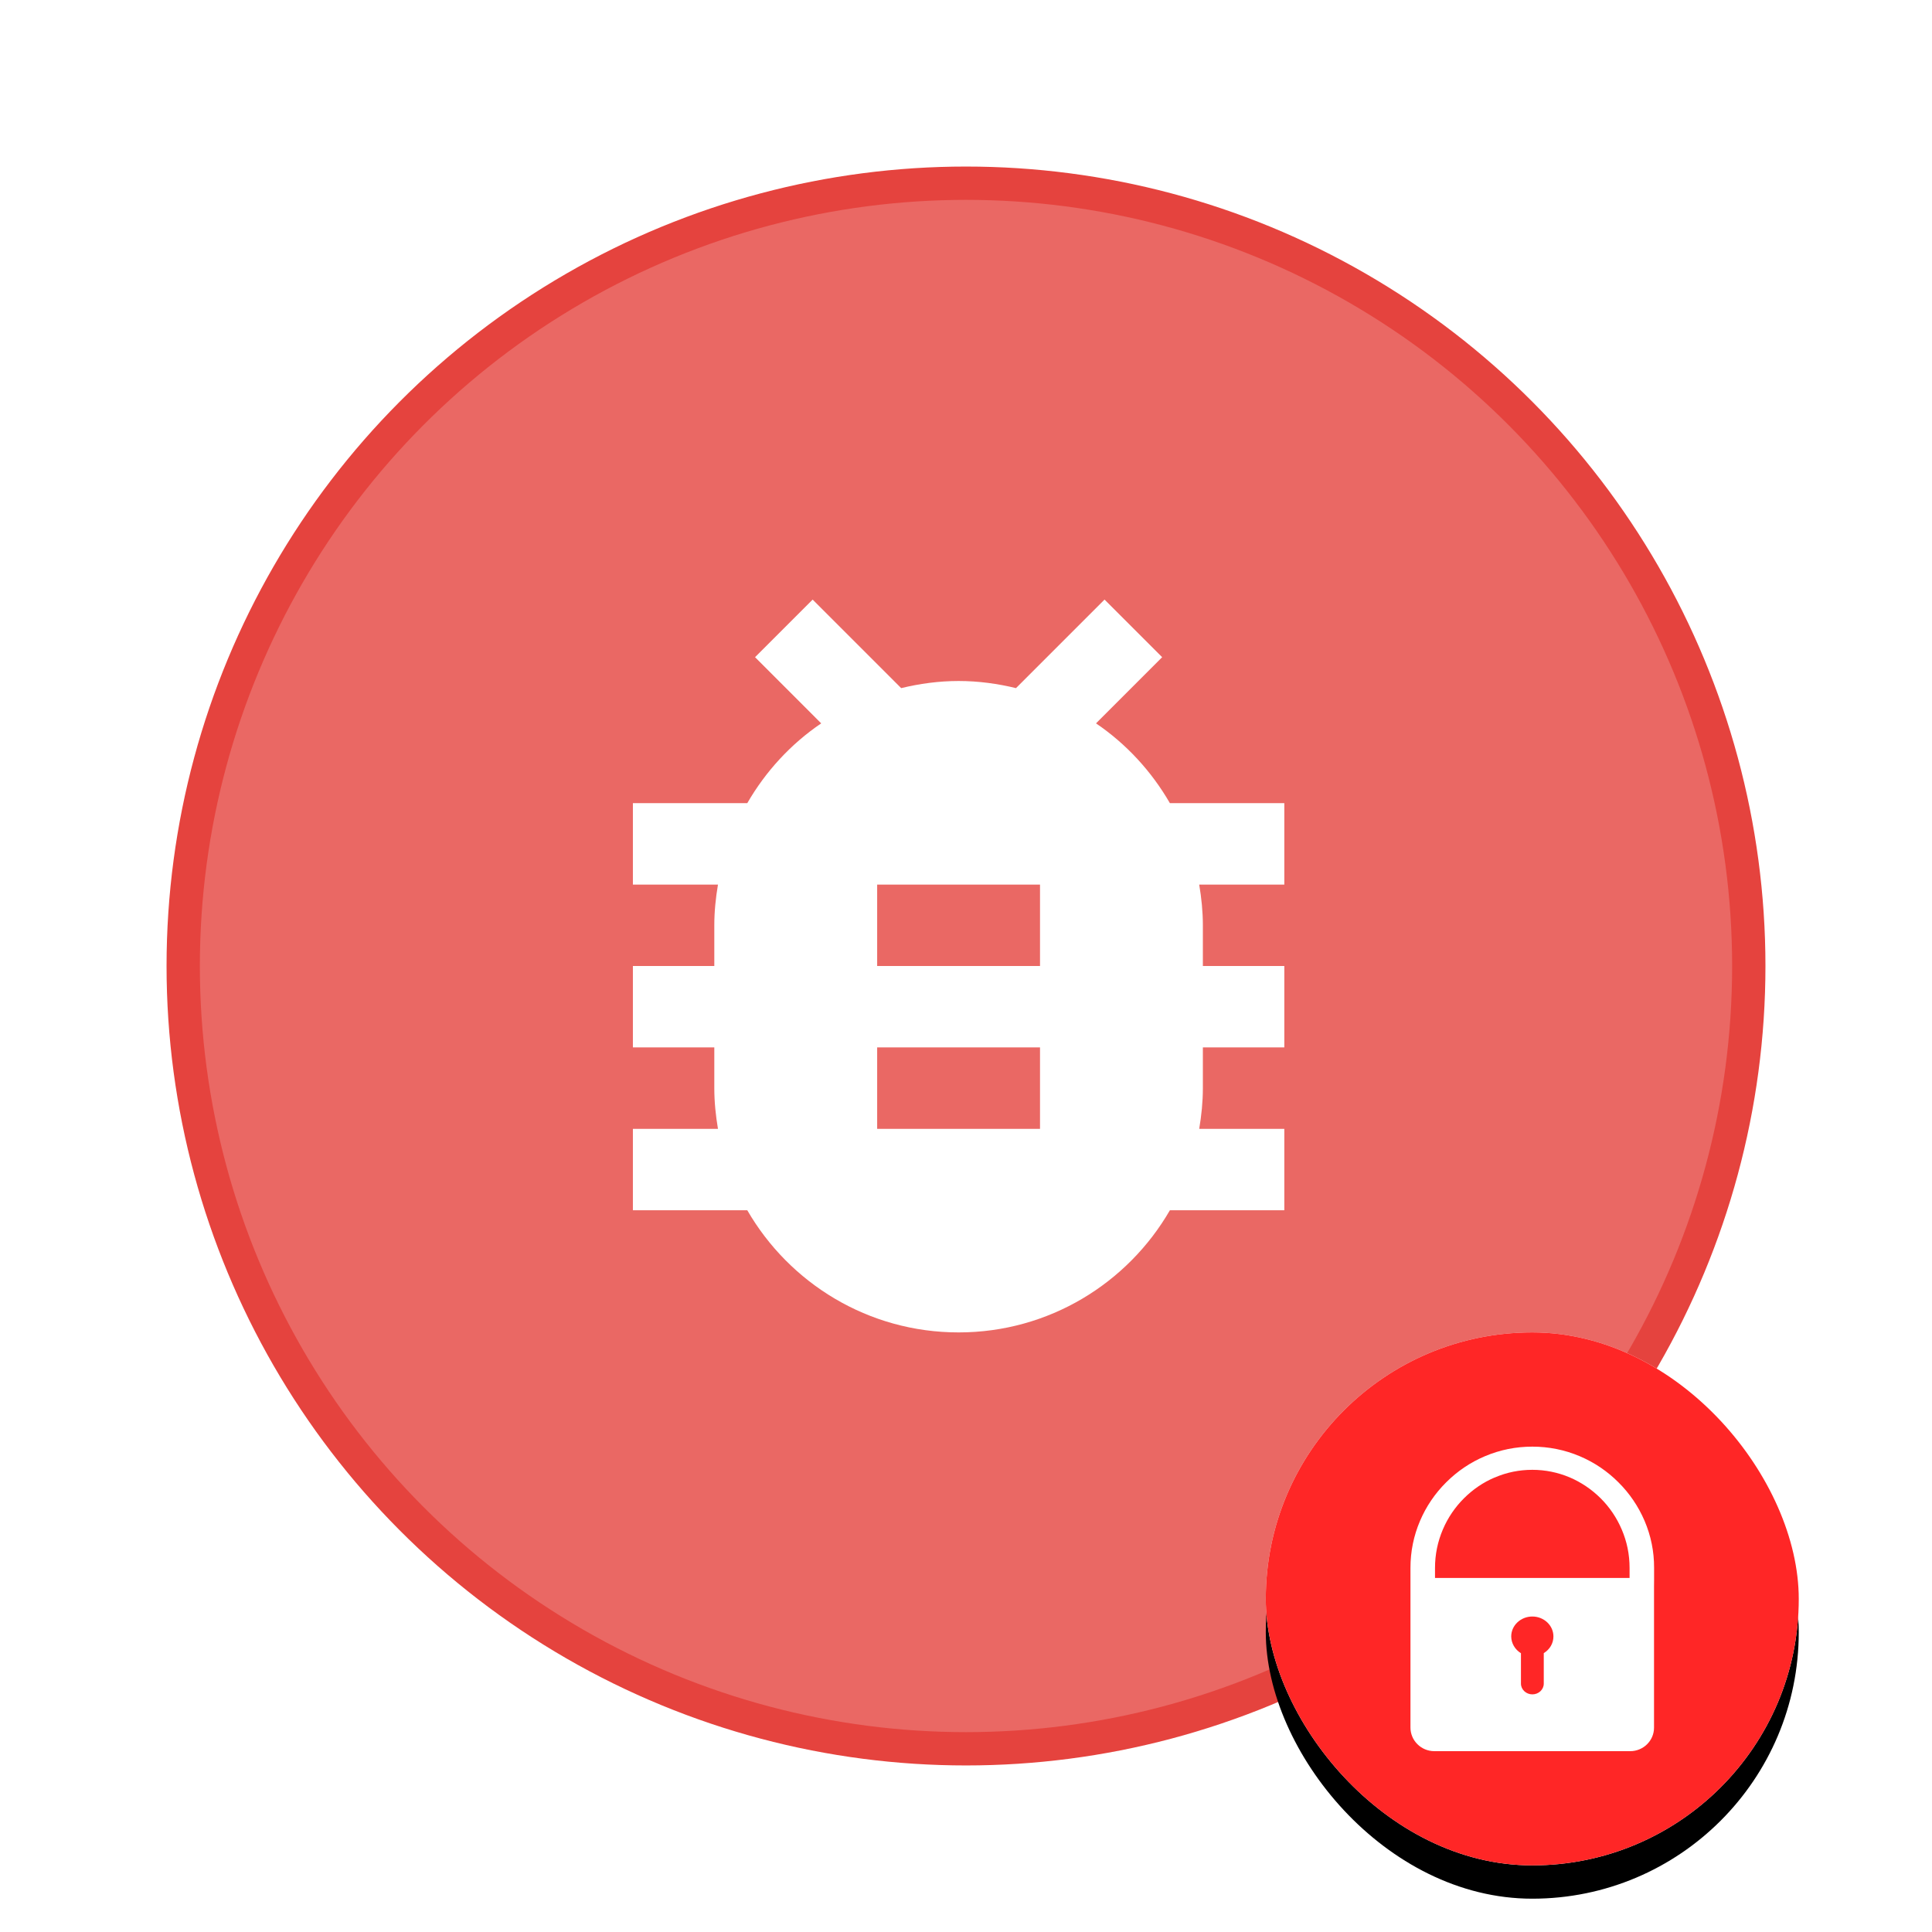 <?xml version="1.0" encoding="UTF-8"?>
<svg width="58px" height="58px" viewBox="0 0 58 58" version="1.1" xmlns="http://www.w3.org/2000/svg" xmlns:xlink="http://www.w3.org/1999/xlink">
    <title>icon/图谱/拓扑/漏洞/lock</title>
    <defs>
        <rect id="path-1" x="0" y="0" width="16" height="16" rx="8"></rect>
        <filter x="-21.9%" y="-15.6%" width="143.8%" height="143.8%" filterUnits="objectBoundingBox" id="filter-2">
            <feOffset dx="0" dy="1" in="SourceAlpha" result="shadowOffsetOuter1"></feOffset>
            <feGaussianBlur stdDeviation="1" in="shadowOffsetOuter1" result="shadowBlurOuter1"></feGaussianBlur>
            <feColorMatrix values="0 0 0 0 0.458   0 0 0 0 0   0 0 0 0 0  0 0 0 0.267 0" type="matrix" in="shadowBlurOuter1"></feColorMatrix>
        </filter>
    </defs>
    <g id="icon/图谱/拓扑/漏洞/lock" stroke="none" stroke-width="1" fill="none" fill-rule="evenodd">
        <g id="编组" transform="translate(5, 5)">
            <circle id="椭圆形" stroke="#E5433E" fill-opacity="0.798" fill="#E5433E" cx="24" cy="24" r="23.5"></circle>
            <rect id="矩形" x="12" y="12" width="24" height="24"></rect>
            <path d="M33.556,19.111 L30.121,19.111 C29.571,18.158 28.813,17.333 27.903,16.716 L29.889,14.729 L28.159,13 L25.501,15.658 C24.951,15.524 24.371,15.444 23.778,15.444 C23.185,15.444 22.604,15.524 22.054,15.658 L19.396,13 L17.667,14.729 L19.653,16.716 C18.742,17.333 17.984,18.158 17.434,19.111 L14,19.111 L14,21.556 L16.554,21.556 C16.487,21.953 16.444,22.362 16.444,22.778 L16.444,24 L14,24 L14,26.444 L16.444,26.444 L16.444,27.667 C16.444,28.082 16.487,28.492 16.554,28.889 L14,28.889 L14,31.333 L17.434,31.333 C18.699,33.521 21.064,35 23.778,35 C26.491,35 28.856,33.521 30.121,31.333 L33.556,31.333 L33.556,28.889 L31.001,28.889 C31.068,28.492 31.111,28.082 31.111,27.667 L31.111,26.444 L33.556,26.444 L33.556,24 L31.111,24 L31.111,22.778 C31.111,22.362 31.068,21.953 31.001,21.556 L33.556,21.556 L33.556,19.111 Z M26.222,28.889 L21.333,28.889 L21.333,26.444 L26.222,26.444 L26.222,28.889 Z M26.222,24 L21.333,24 L21.333,21.556 L26.222,21.556 L26.222,24 Z" id="形状" fill="#FFFFFF" fill-rule="nonzero"></path>
        </g>
        <g id="icon_锁定" transform="translate(38, 40)">
            <g id="矩形" fill-rule="nonzero">
                <use fill="black" fill-opacity="1" filter="url(#filter-2)" xlink:href="#path-1"></use>
                <use fill="#FFFFFF" xlink:href="#path-1"></use>
            </g>
            <rect id="矩形备份" fill="#FF2626" x="0" y="0" width="16" height="16" rx="8"></rect>
            <path d="M11.371,5.656 C11.184,5.221 10.92,4.831 10.586,4.5 C10.253,4.166 9.862,3.902 9.424,3.716 C8.972,3.525 8.494,3.429 8.002,3.429 C7.509,3.429 7.03,3.525 6.578,3.717 C6.14,3.902 5.751,4.166 5.416,4.5 C5.079,4.835 4.815,5.225 4.631,5.656 C4.44,6.102 4.343,6.577 4.343,7.069 L4.343,11.862 C4.343,12.253 4.663,12.571 5.059,12.571 L10.941,12.571 C11.336,12.571 11.657,12.253 11.655,11.862 L11.655,7.631 L11.657,7.437 L11.657,7.069 C11.659,6.579 11.562,6.104 11.371,5.656 Z M6.865,4.358 L6.867,4.358 L6.881,4.353 C7.234,4.201 7.611,4.125 8.001,4.125 C8.388,4.125 8.766,4.202 9.121,4.351 C9.466,4.498 9.779,4.709 10.05,4.977 C10.323,5.249 10.535,5.564 10.685,5.915 C10.842,6.28 10.921,6.667 10.921,7.069 L10.921,7.371 L5.08,7.371 L5.08,7.371 L5.08,7.068 C5.08,6.67 5.159,6.283 5.316,5.915 C5.467,5.561 5.682,5.246 5.951,4.978 C6.22,4.711 6.526,4.502 6.865,4.358 Z M7.66,9.631 L7.66,10.543 C7.66,10.721 7.814,10.866 8.003,10.866 C8.192,10.866 8.345,10.721 8.345,10.543 L8.345,9.628 C8.526,9.518 8.635,9.333 8.635,9.127 C8.635,8.797 8.351,8.529 8.002,8.529 C7.652,8.529 7.368,8.797 7.368,9.127 C7.369,9.33 7.48,9.521 7.66,9.631 Z" id="Shape" fill="#FFFFFF"></path>
        </g>
    </g>
</svg>